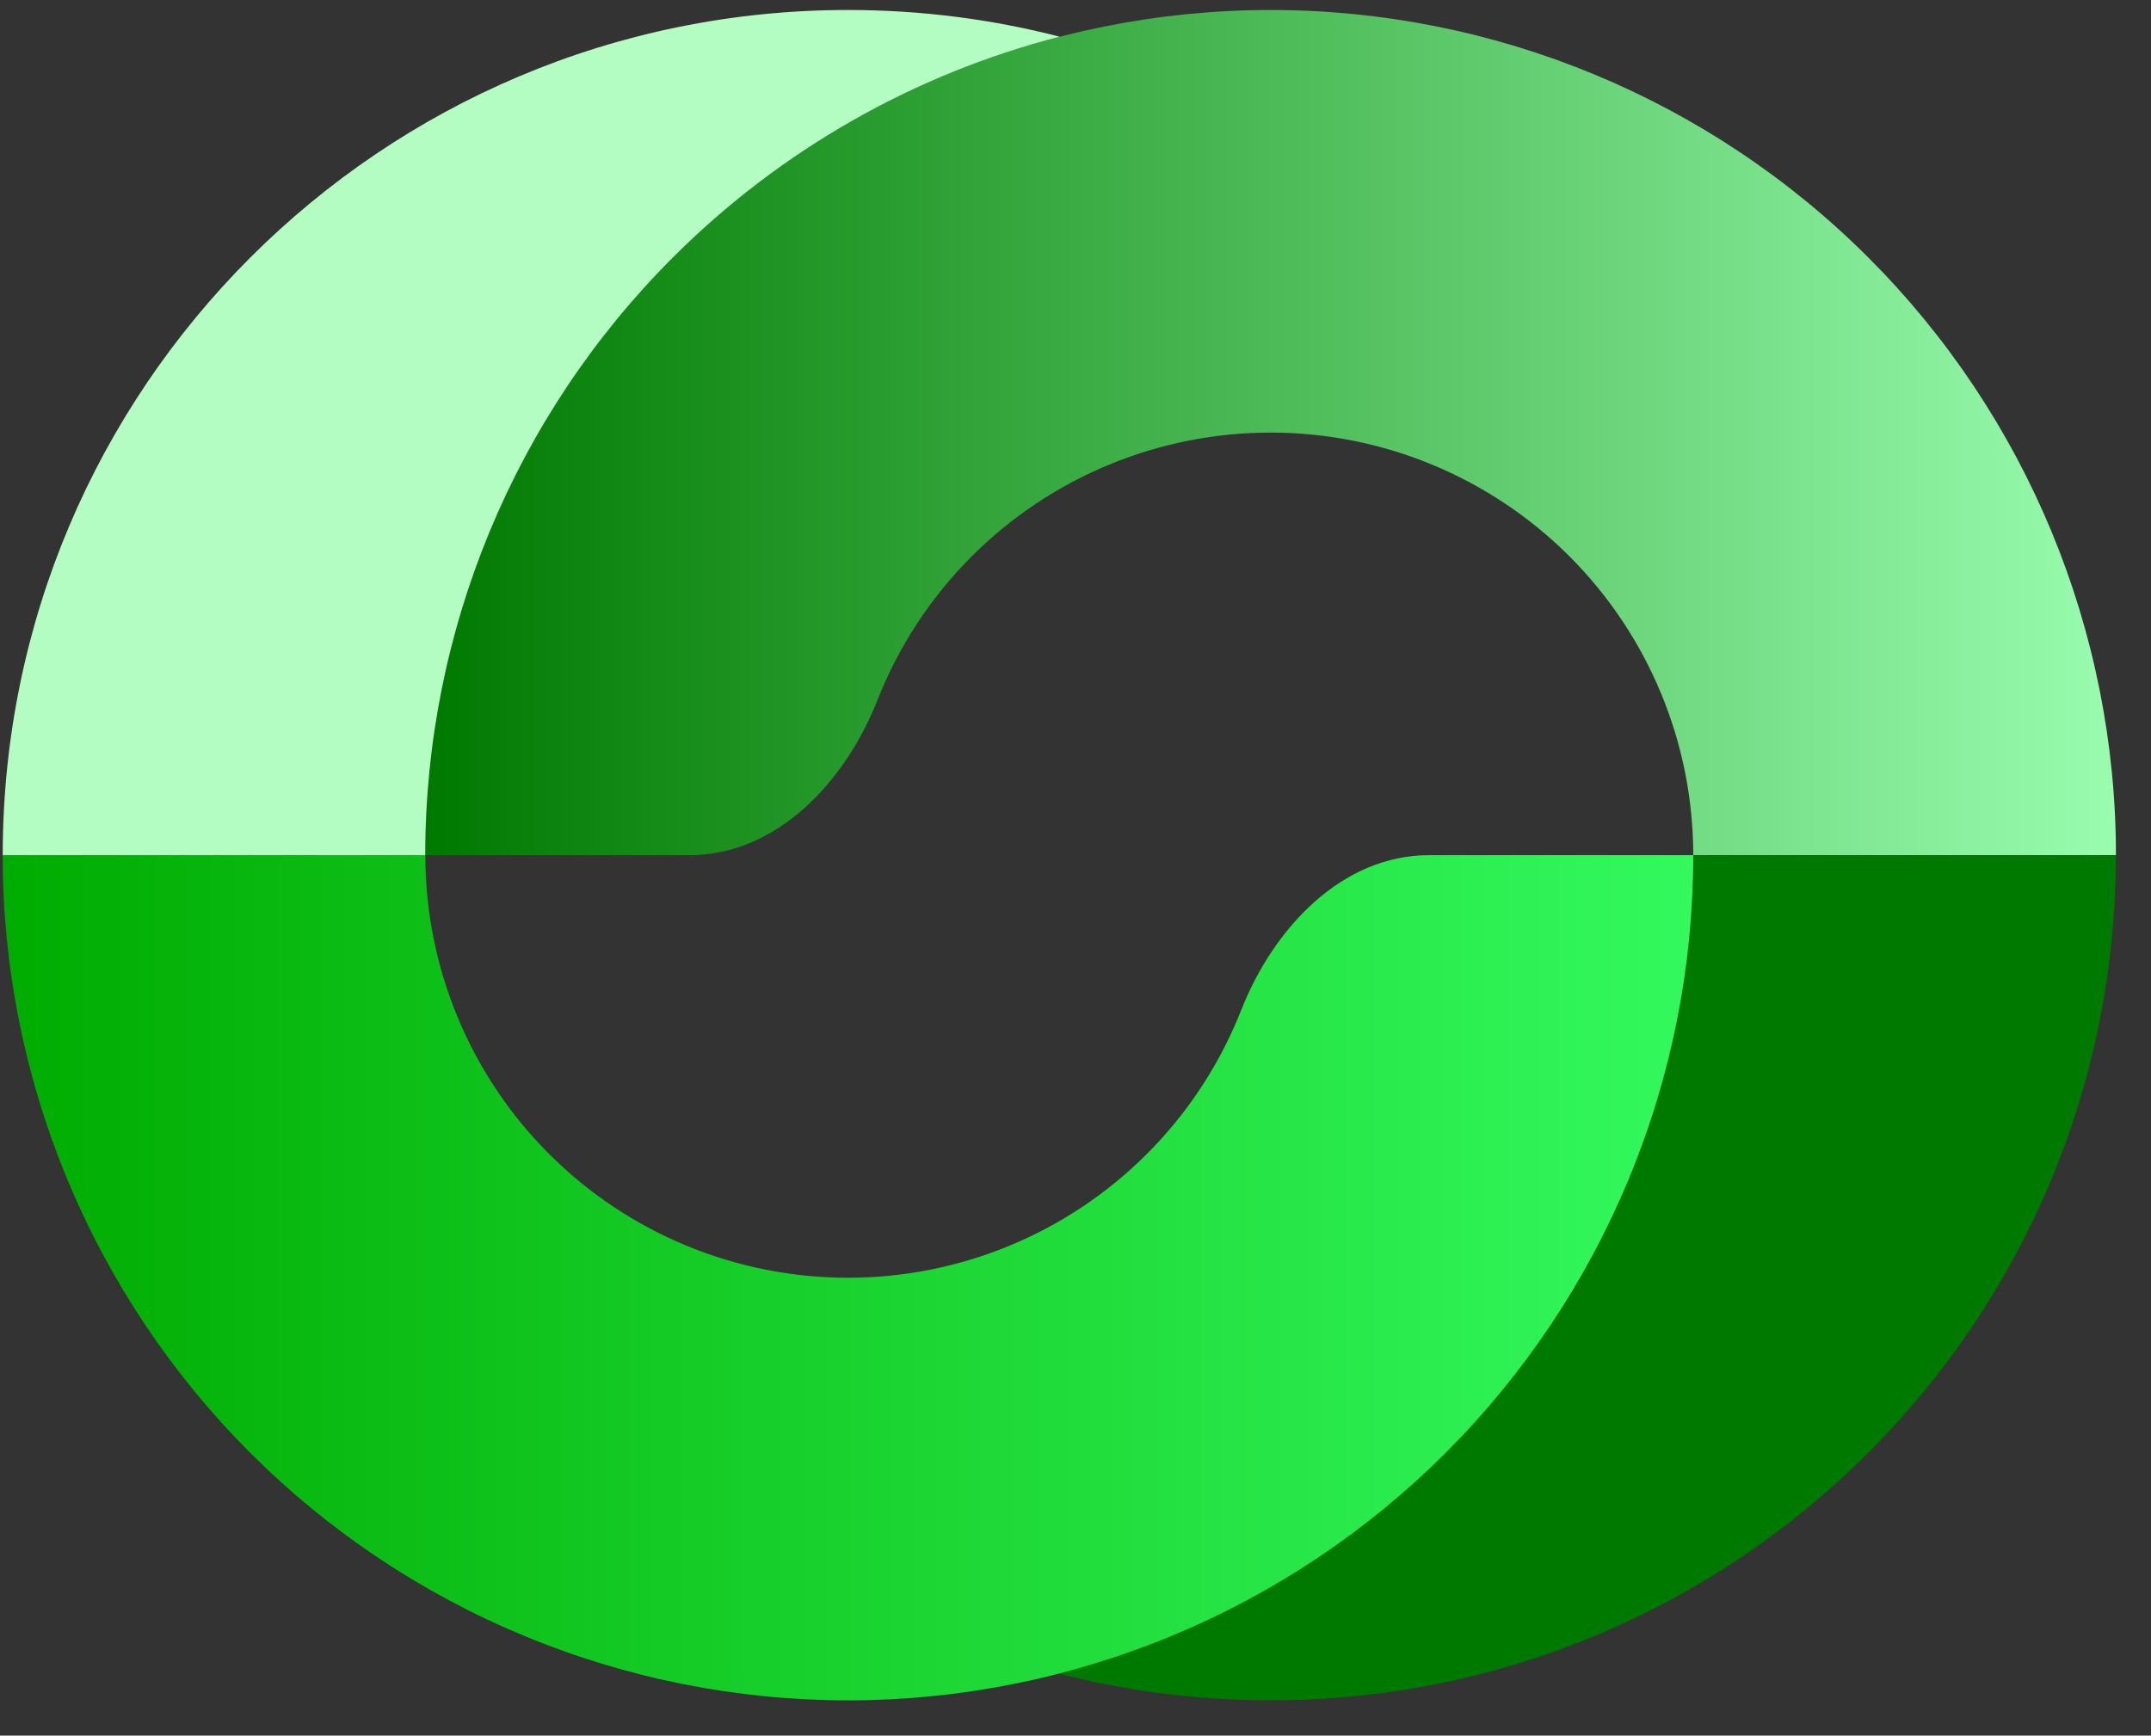 <svg width="57" height="46" viewBox="0 0 57 46" fill="none" xmlns="http://www.w3.org/2000/svg">
<rect x="0" y="0" width="57" height="46" fill="#333333" stroke="none"/>
<path d="M56.071 22.665C56.071 16.724 53.71 11.027 49.51 6.826C45.309 2.625 39.611 0.265 33.67 0.265C27.729 0.265 22.031 2.625 17.831 6.826C13.63 11.027 11.27 16.724 11.27 22.665H18.27C20.589 22.665 22.398 20.721 23.248 18.563C23.806 17.146 24.652 15.843 25.75 14.745C27.851 12.645 30.7 11.465 33.67 11.465C36.641 11.465 39.489 12.645 41.59 14.745C43.69 16.846 44.87 19.695 44.87 22.665H56.071Z" fill="url(#paint0_linear_66_1905)"/>
<path d="M43.165 31.237C44.291 28.52 44.87 25.607 44.87 22.665H56.069C56.069 35.036 46.04 45.065 33.669 45.065C31.732 45.065 29.852 44.819 28.059 44.357C29.073 44.096 30.07 43.763 31.042 43.36C33.76 42.234 36.229 40.585 38.309 38.505C40.39 36.424 42.04 33.955 43.165 31.237Z" fill="#007900"/>
<path d="M0.07 22.665C0.07 25.607 0.65 28.52 1.775 31.237C2.901 33.955 4.551 36.425 6.631 38.505C8.711 40.585 11.181 42.235 13.899 43.36C16.616 44.486 19.529 45.066 22.471 45.066C25.412 45.066 28.325 44.486 31.043 43.36C33.761 42.235 36.23 40.585 38.31 38.505C40.39 36.425 42.04 33.955 43.166 31.237C44.292 28.52 44.871 25.607 44.871 22.665H37.871C35.551 22.665 33.742 24.609 32.893 26.767C32.868 26.829 32.844 26.89 32.818 26.951C32.256 28.31 31.431 29.545 30.39 30.585C29.351 31.625 28.116 32.45 26.757 33.013C25.398 33.576 23.942 33.865 22.471 33.865C21 33.865 19.544 33.576 18.185 33.013C16.826 32.45 15.591 31.625 14.551 30.585C13.511 29.545 12.686 28.31 12.123 26.951C11.56 25.592 11.271 24.136 11.271 22.665H0.07Z" fill="url(#paint1_linear_66_1905)"/>
<path d="M0.072 22.665C0.072 10.294 10.101 0.265 22.473 0.265C24.41 0.265 26.289 0.51 28.082 0.973C24.235 1.964 20.687 3.969 17.83 6.826C13.629 11.027 11.269 16.724 11.269 22.665H0.072Z" fill="#B3FDC3"/>
<defs>
<linearGradient id="paint0_linear_66_1905" x1="56.071" y1="11.465" x2="11.27" y2="11.465" gradientUnits="userSpaceOnUse">
<stop stop-color="#99FCAF"/>
<stop offset="1" stop-color="#007900"/>
</linearGradient>
<linearGradient id="paint1_linear_66_1905" x1="0.07" y1="33.865" x2="44.871" y2="33.865" gradientUnits="userSpaceOnUse">
<stop stop-color="#00AC00"/>
<stop offset="1" stop-color="#33F95E"/>
</linearGradient>
</defs>
</svg>
